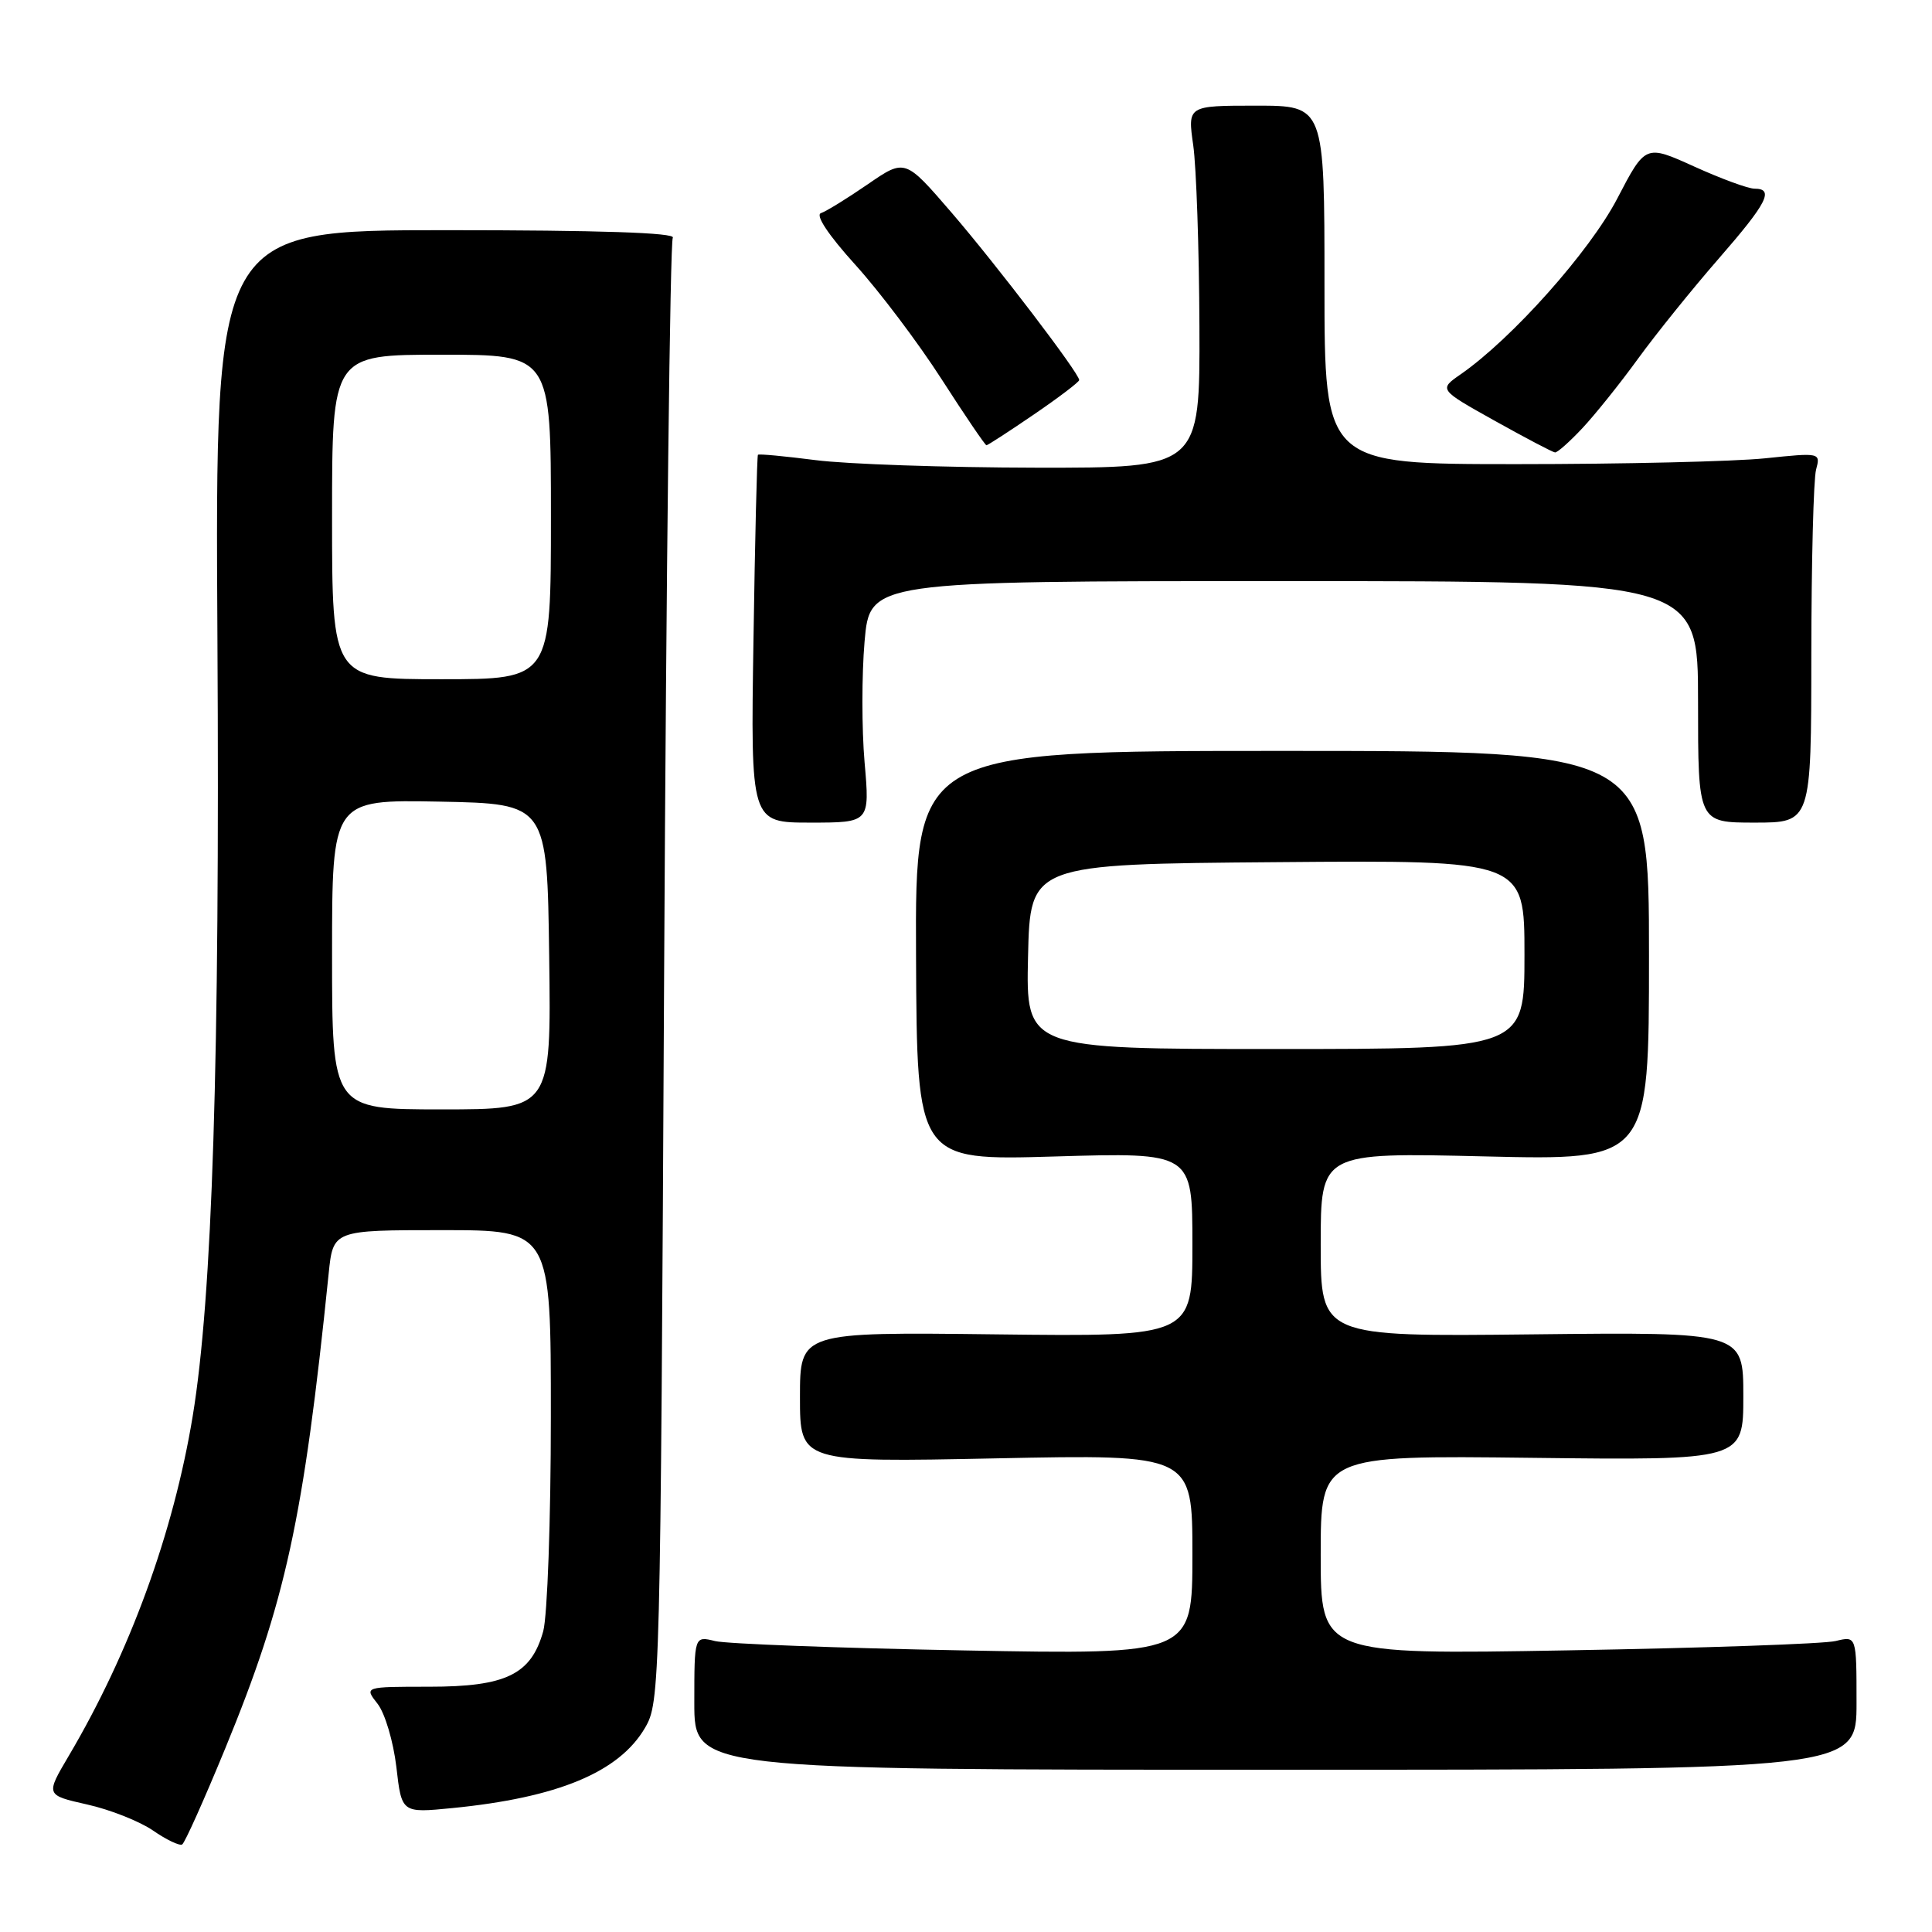 <?xml version="1.0" encoding="UTF-8" standalone="no"?>
<!DOCTYPE svg PUBLIC "-//W3C//DTD SVG 1.1//EN" "http://www.w3.org/Graphics/SVG/1.1/DTD/svg11.dtd" >
<svg xmlns="http://www.w3.org/2000/svg" xmlns:xlink="http://www.w3.org/1999/xlink" version="1.1" viewBox="0 0 256 256">
 <g >
 <path fill="currentColor"
d=" M 29.84 231.69 C 37.85 212.22 40.21 201.39 43.55 168.75 C 44.14 163.00 44.14 163.00 58.57 163.00 C 73.00 163.00 73.00 163.00 72.99 187.75 C 72.99 201.38 72.53 214.14 71.98 216.15 C 70.38 221.88 67.06 223.50 56.87 223.50 C 48.25 223.50 48.25 223.50 50.03 225.76 C 51.01 227.01 52.12 230.76 52.52 234.13 C 53.22 240.24 53.22 240.24 59.93 239.58 C 73.92 238.20 82.02 234.83 85.46 228.96 C 87.46 225.56 87.51 223.80 88.00 129.00 C 88.28 75.92 88.79 32.05 89.15 31.50 C 89.59 30.84 79.36 30.50 59.15 30.50 C 28.50 30.50 28.50 30.50 28.81 84.50 C 29.14 140.42 28.14 171.88 25.53 187.67 C 22.98 203.13 17.20 218.97 9.10 232.68 C 6.04 237.86 6.04 237.86 11.53 239.10 C 14.56 239.77 18.49 241.33 20.27 242.55 C 22.04 243.78 23.79 244.61 24.14 244.40 C 24.49 244.19 27.05 238.47 29.84 231.69 Z  M 246.00 225.63 C 246.00 216.77 246.00 216.77 243.25 217.44 C 241.74 217.82 225.76 218.37 207.75 218.68 C 175.00 219.25 175.00 219.25 175.00 206.04 C 175.00 192.84 175.00 192.84 203.00 193.17 C 231.00 193.50 231.00 193.50 231.00 185.00 C 231.00 176.50 231.00 176.50 203.00 176.81 C 175.00 177.12 175.00 177.12 175.00 164.91 C 175.00 152.71 175.00 152.71 196.75 153.23 C 218.50 153.75 218.50 153.75 218.50 126.62 C 218.50 99.50 218.50 99.50 169.88 99.50 C 121.26 99.50 121.26 99.50 121.38 126.64 C 121.50 153.78 121.50 153.78 139.75 153.24 C 158.00 152.70 158.00 152.70 158.00 164.91 C 158.00 177.12 158.00 177.12 132.00 176.81 C 106.00 176.50 106.00 176.50 106.00 185.13 C 106.00 193.77 106.00 193.77 132.00 193.24 C 158.00 192.71 158.00 192.71 158.00 205.98 C 158.00 219.25 158.00 219.25 127.75 218.69 C 111.11 218.38 96.26 217.82 94.75 217.45 C 92.00 216.77 92.00 216.77 92.00 225.63 C 92.00 234.50 92.00 234.50 169.00 234.50 C 246.00 234.50 246.00 234.50 246.00 225.63 Z  M 114.56 101.00 C 114.18 96.60 114.18 89.40 114.56 85.00 C 115.26 77.00 115.26 77.00 170.13 77.00 C 225.00 77.00 225.00 77.00 225.00 93.00 C 225.00 109.00 225.00 109.00 232.50 109.00 C 240.00 109.00 240.00 109.00 240.01 86.75 C 240.02 74.51 240.30 63.48 240.64 62.23 C 241.24 59.98 241.20 59.97 233.87 60.73 C 229.82 61.15 215.03 61.50 201.00 61.50 C 175.50 61.50 175.50 61.50 175.50 37.75 C 175.50 14.00 175.50 14.00 166.43 14.00 C 157.36 14.00 157.36 14.00 158.11 19.25 C 158.52 22.14 158.89 32.94 158.93 43.25 C 159.00 62.00 159.00 62.00 137.25 61.97 C 125.29 61.95 112.16 61.50 108.08 60.97 C 104.00 60.45 100.56 60.12 100.43 60.26 C 100.31 60.39 100.04 71.41 99.84 84.75 C 99.46 109.00 99.46 109.00 107.36 109.00 C 115.26 109.00 115.26 109.00 114.56 101.00 Z  M 209.66 56.75 C 211.34 54.96 214.68 50.80 217.07 47.50 C 219.47 44.20 224.26 38.26 227.72 34.29 C 234.16 26.90 235.14 25.00 232.48 25.00 C 231.64 25.00 228.05 23.68 224.50 22.07 C 218.03 19.14 218.03 19.14 214.29 26.32 C 210.65 33.31 200.38 44.84 193.57 49.58 C 190.64 51.61 190.64 51.61 198.07 55.76 C 202.16 58.04 205.75 59.93 206.05 59.95 C 206.36 59.98 207.98 58.54 209.66 56.75 Z  M 137.01 54.91 C 140.31 52.66 143.00 50.61 143.00 50.36 C 143.00 49.46 132.10 35.16 126.05 28.13 C 119.92 21.02 119.92 21.02 114.98 24.42 C 112.26 26.29 109.47 28.01 108.78 28.24 C 108.01 28.50 109.79 31.17 113.33 35.08 C 116.53 38.61 121.68 45.44 124.77 50.25 C 127.86 55.06 130.54 59.00 130.71 59.00 C 130.88 59.00 133.72 57.16 137.01 54.91 Z  M 44.00 126.47 C 44.00 105.95 44.00 105.95 58.25 106.22 C 72.50 106.50 72.50 106.50 72.77 126.75 C 73.04 147.00 73.04 147.00 58.52 147.00 C 44.00 147.00 44.00 147.00 44.00 126.47 Z  M 44.00 68.50 C 44.00 47.00 44.00 47.00 58.50 47.00 C 73.00 47.00 73.00 47.00 73.00 68.50 C 73.00 90.00 73.00 90.00 58.50 90.00 C 44.00 90.00 44.00 90.00 44.00 68.50 Z  M 136.22 126.75 C 136.50 114.50 136.50 114.50 169.25 114.24 C 202.00 113.97 202.00 113.97 202.00 126.49 C 202.00 139.00 202.00 139.00 168.97 139.00 C 135.94 139.00 135.94 139.00 136.22 126.75 Z "/>
</g>
</svg>